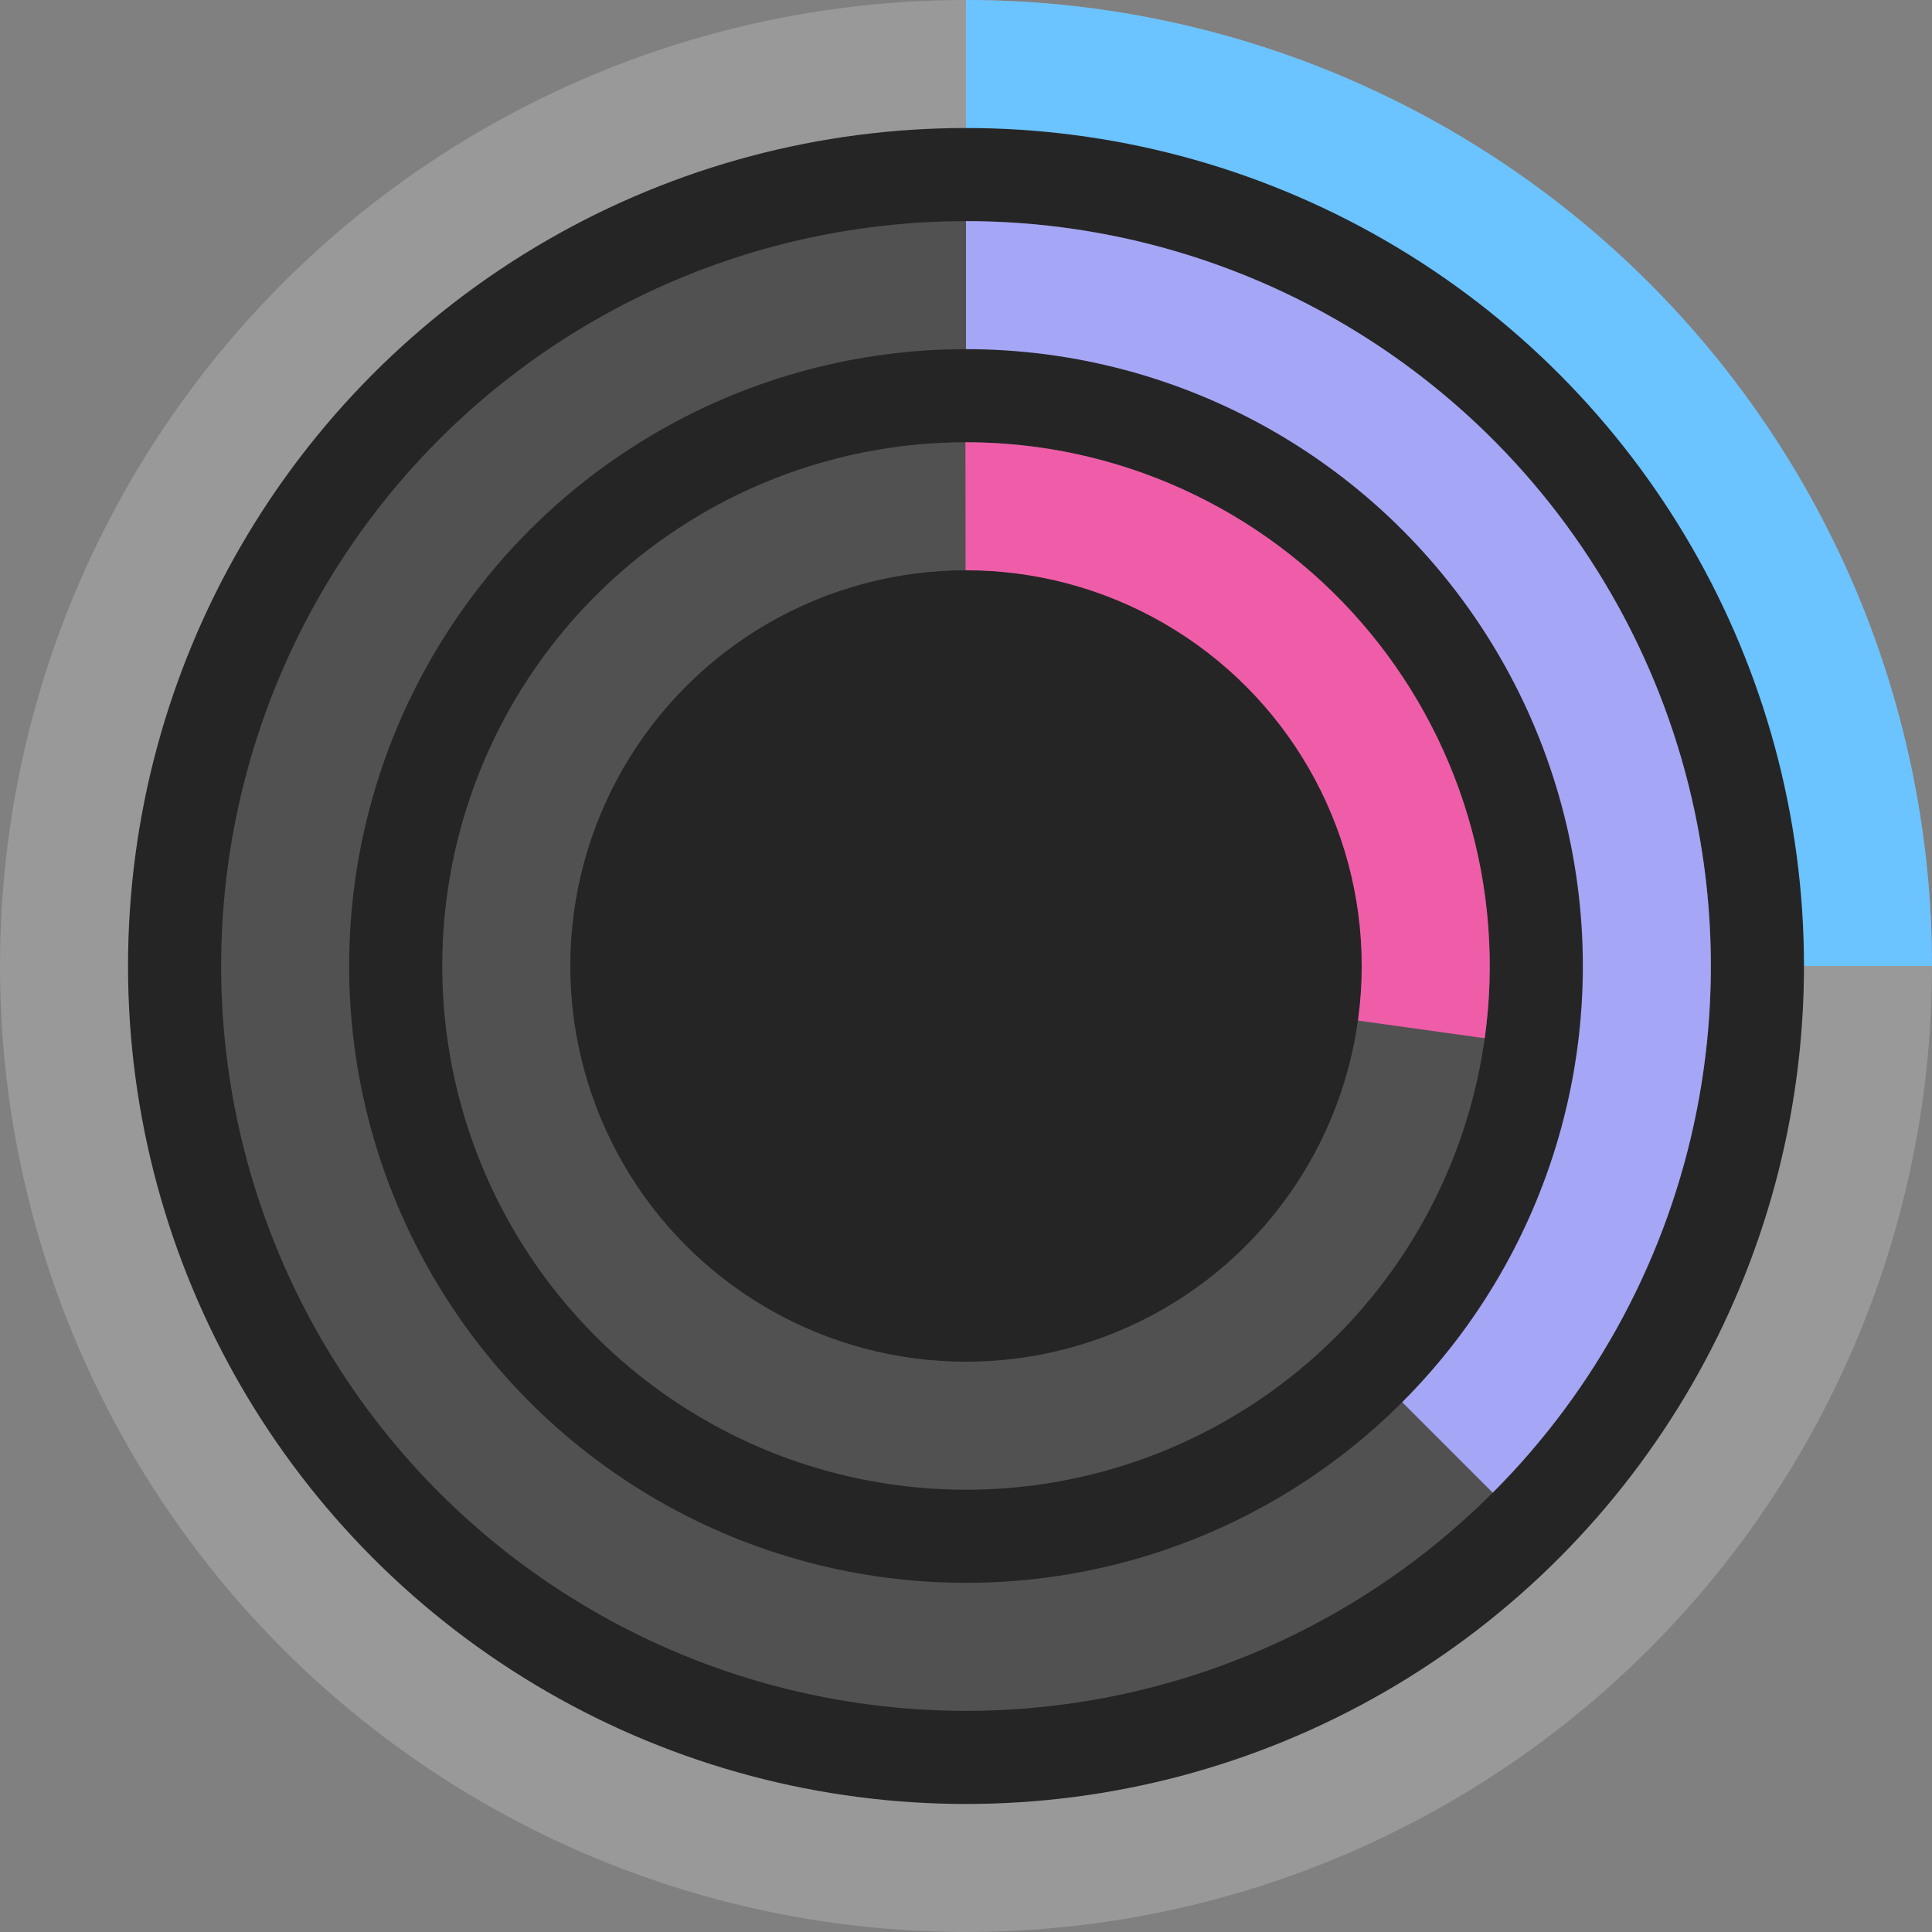 <svg width="166" height="166" viewBox="0 0 166 166" fill="none" xmlns="http://www.w3.org/2000/svg">
<rect x="0" y="0" width="166" height="166" fill="#808080" stroke="none"/>
<circle opacity="0.2" cx="83" cy="83" r="83" fill="#FEFFFF"/>
<path d="M166 83C166 72.1 163.853 61.307 159.682 51.237C155.511 41.167 149.397 32.017 141.69 24.31C133.983 16.603 124.833 10.489 114.763 6.318C104.693 2.147 93.9 -4.76442e-07 83 0V83H166Z" fill="#6BC3FF"/>
<circle cx="83" cy="83" r="72" fill="#252525"/>
<circle opacity="0.2" cx="83" cy="83" r="64" fill="#FEFFFF"/>
<path d="M128.255 128.255C137.205 119.304 143.301 107.901 145.77 95.486C148.24 83.071 146.972 70.203 142.128 58.508C137.284 46.814 129.081 36.818 118.556 29.786C108.032 22.753 95.658 19 83 19L83 83L128.255 128.255Z" fill="#A5A6F6"/>
<circle cx="83" cy="83" r="53" fill="#252525"/>
<circle opacity="0.2" cx="83" cy="83" r="45" fill="#FEFFFF"/>
<path d="M127.57 89.205C128.458 82.829 127.967 76.336 126.131 70.166C124.295 63.996 121.156 58.291 116.927 53.437C112.698 48.584 107.476 44.694 101.615 42.031C95.754 39.368 89.389 37.993 82.952 38L83 83L127.57 89.205Z" fill="#EF5DA8"/>
<circle cx="83" cy="83" r="34" fill="#252525"/>
</svg>
